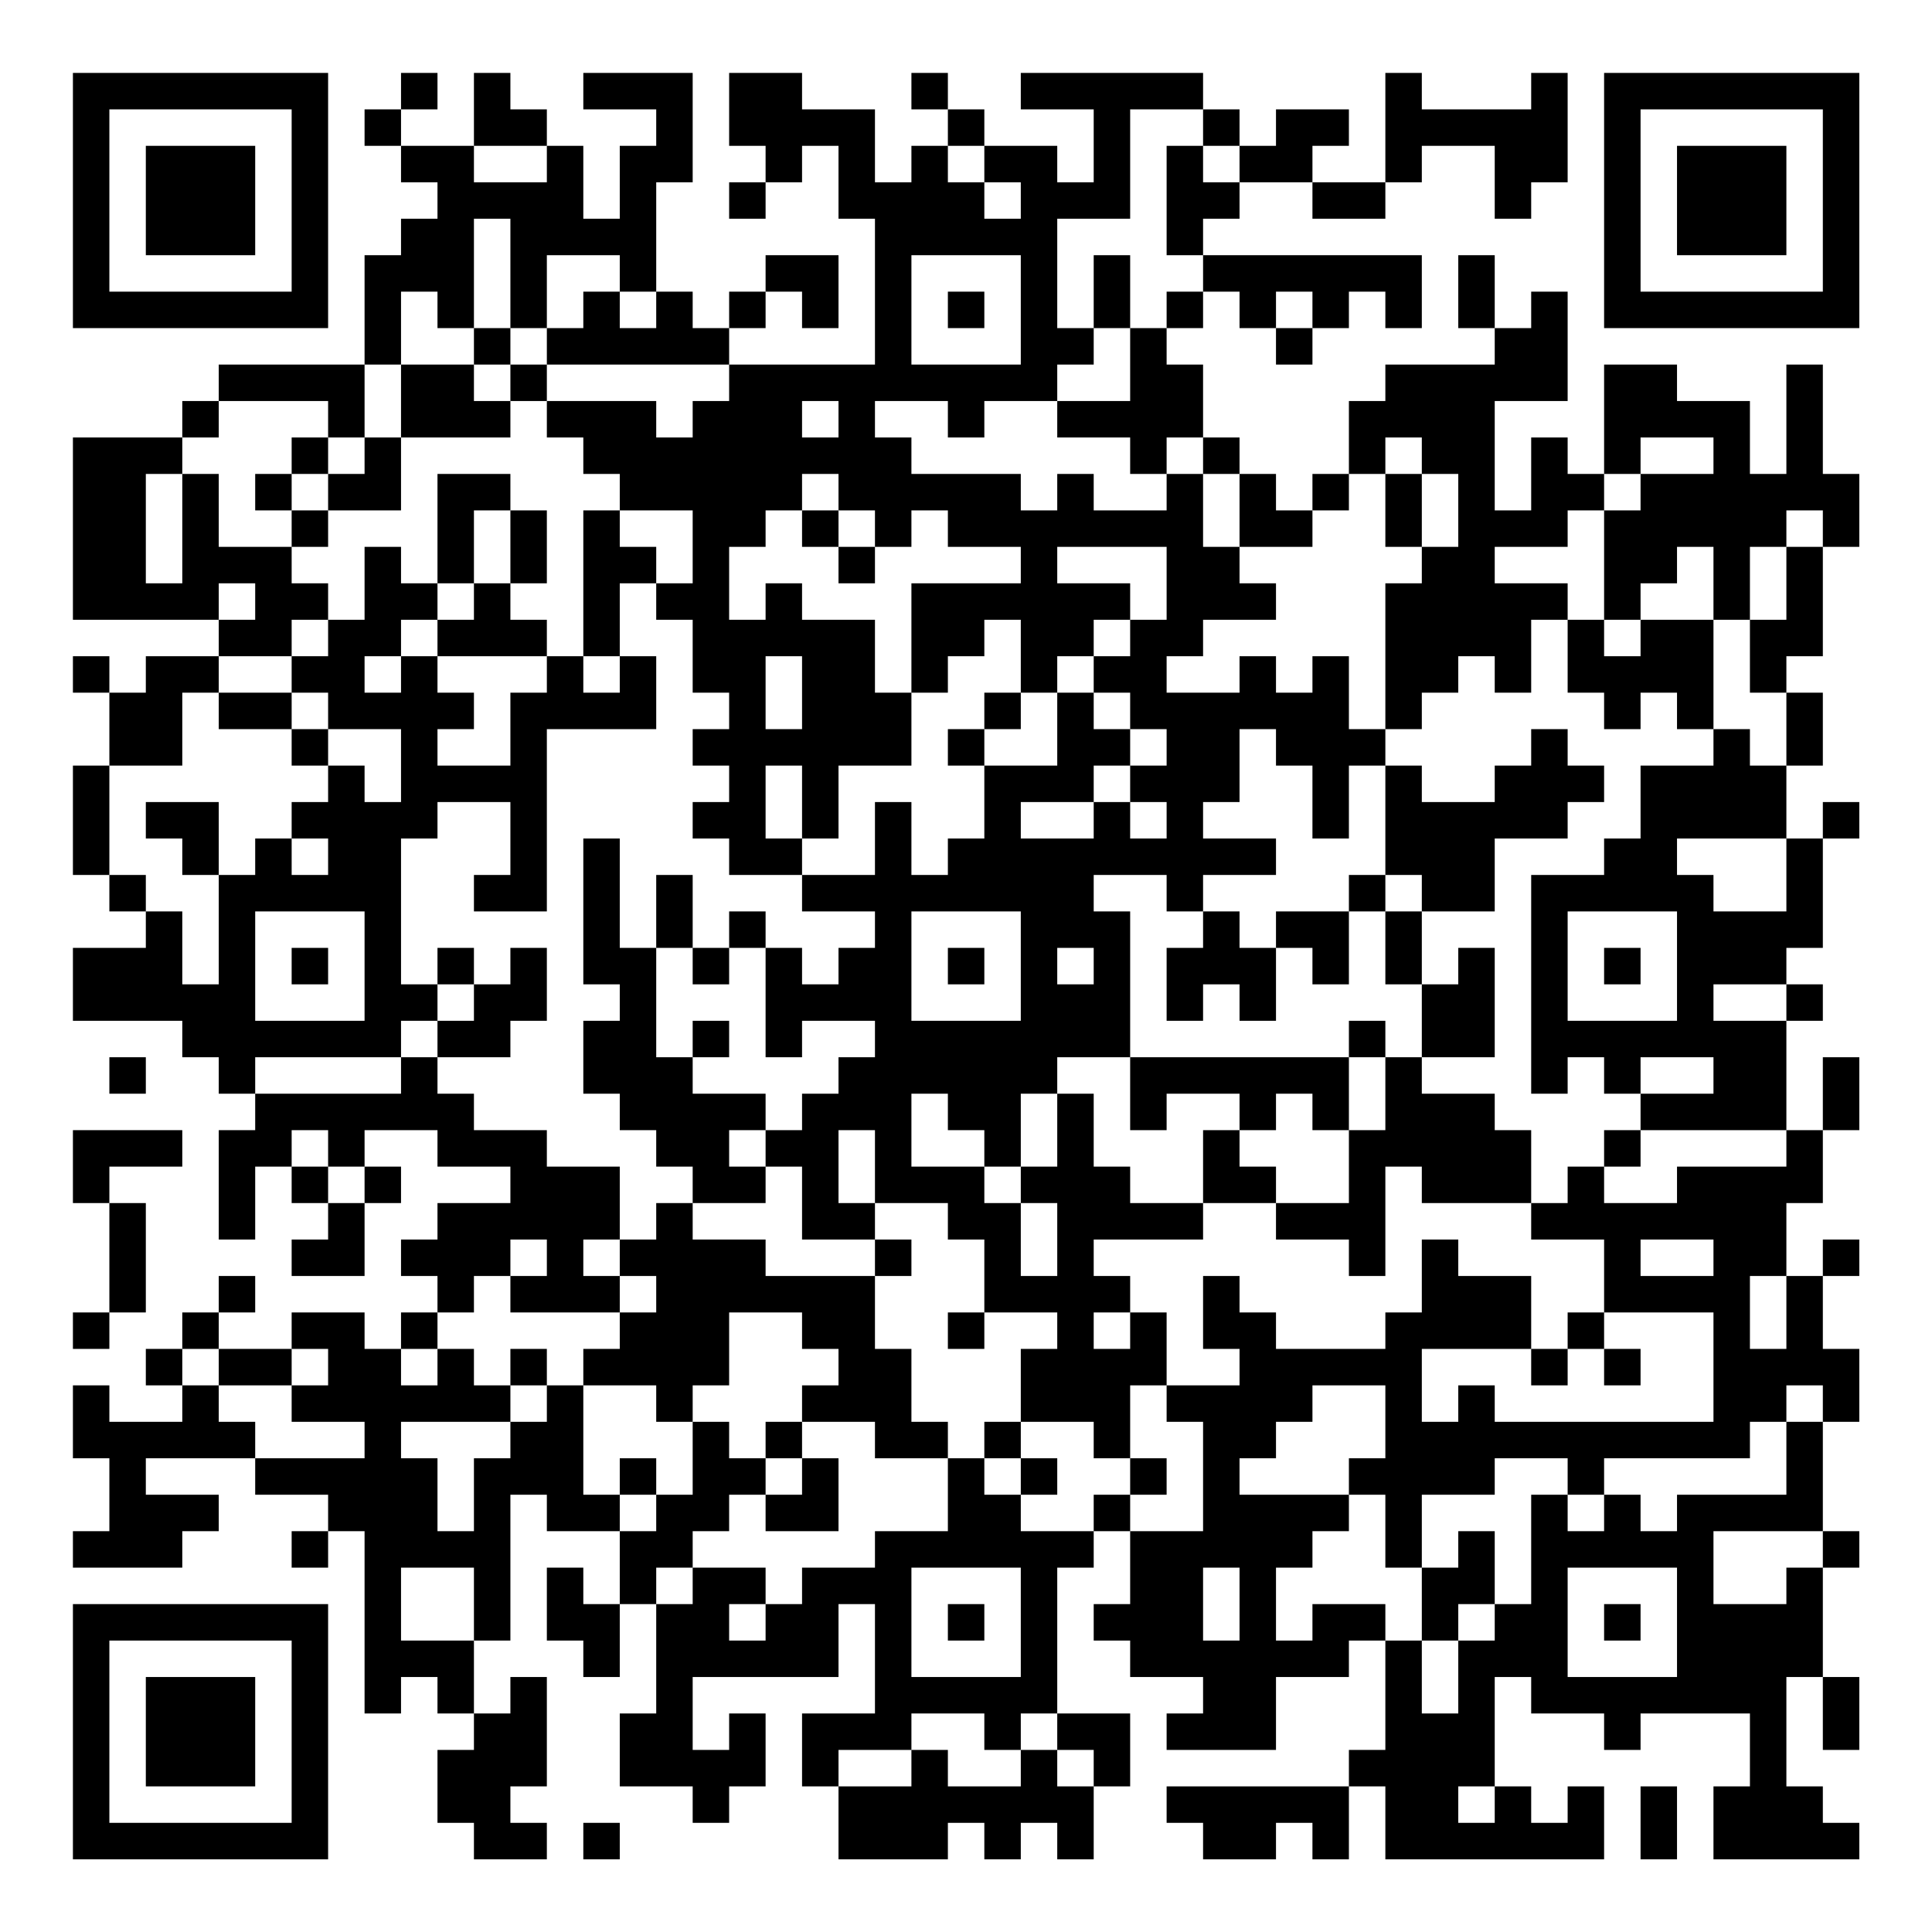 <?xml version="1.0" encoding="UTF-8"?>
<svg xmlns="http://www.w3.org/2000/svg" version="1.1" width="200" height="200" viewBox="0 0 200 200"><rect x="0" y="0" width="200" height="200" fill="#ffffff"/><g transform="scale(3.774)"><g transform="translate(2,2)"><path fill-rule="evenodd" d="M9 0L9 1L8 1L8 2L9 2L9 3L10 3L10 4L9 4L9 5L8 5L8 8L4 8L4 9L3 9L3 10L0 10L0 15L4 15L4 16L2 16L2 17L1 17L1 16L0 16L0 17L1 17L1 19L0 19L0 22L1 22L1 23L2 23L2 24L0 24L0 26L3 26L3 27L4 27L4 28L5 28L5 29L4 29L4 32L5 32L5 30L6 30L6 31L7 31L7 32L6 32L6 33L8 33L8 31L9 31L9 30L8 30L8 29L10 29L10 30L12 30L12 31L10 31L10 32L9 32L9 33L10 33L10 34L9 34L9 35L8 35L8 34L6 34L6 35L4 35L4 34L5 34L5 33L4 33L4 34L3 34L3 35L2 35L2 36L3 36L3 37L1 37L1 36L0 36L0 38L1 38L1 40L0 40L0 41L3 41L3 40L4 40L4 39L2 39L2 38L5 38L5 39L7 39L7 40L6 40L6 41L7 41L7 40L8 40L8 45L9 45L9 44L10 44L10 45L11 45L11 46L10 46L10 48L11 48L11 49L13 49L13 48L12 48L12 47L13 47L13 44L12 44L12 45L11 45L11 43L12 43L12 39L13 39L13 40L15 40L15 42L14 42L14 41L13 41L13 43L14 43L14 44L15 44L15 42L16 42L16 45L15 45L15 47L17 47L17 48L18 48L18 47L19 47L19 45L18 45L18 46L17 46L17 44L21 44L21 42L22 42L22 45L20 45L20 47L21 47L21 49L24 49L24 48L25 48L25 49L26 49L26 48L27 48L27 49L28 49L28 47L29 47L29 45L27 45L27 41L28 41L28 40L29 40L29 42L28 42L28 43L29 43L29 44L31 44L31 45L30 45L30 46L33 46L33 44L35 44L35 43L36 43L36 46L35 46L35 47L30 47L30 48L31 48L31 49L33 49L33 48L34 48L34 49L35 49L35 47L36 47L36 49L42 49L42 47L41 47L41 48L40 48L40 47L39 47L39 44L40 44L40 45L42 45L42 46L43 46L43 45L46 45L46 47L45 47L45 49L49 49L49 48L48 48L48 47L47 47L47 44L48 44L48 46L49 46L49 44L48 44L48 41L49 41L49 40L48 40L48 37L49 37L49 35L48 35L48 33L49 33L49 32L48 32L48 33L47 33L47 31L48 31L48 29L49 29L49 27L48 27L48 29L47 29L47 26L48 26L48 25L47 25L47 24L48 24L48 21L49 21L49 20L48 20L48 21L47 21L47 19L48 19L48 17L47 17L47 16L48 16L48 13L49 13L49 11L48 11L48 8L47 8L47 11L46 11L46 9L44 9L44 8L42 8L42 11L41 11L41 10L40 10L40 12L39 12L39 9L41 9L41 6L40 6L40 7L39 7L39 5L38 5L38 7L39 7L39 8L36 8L36 9L35 9L35 11L34 11L34 12L33 12L33 11L32 11L32 10L31 10L31 8L30 8L30 7L31 7L31 6L32 6L32 7L33 7L33 8L34 8L34 7L35 7L35 6L36 6L36 7L37 7L37 5L31 5L31 4L32 4L32 3L34 3L34 4L36 4L36 3L37 3L37 2L39 2L39 4L40 4L40 3L41 3L41 0L40 0L40 1L37 1L37 0L36 0L36 3L34 3L34 2L35 2L35 1L33 1L33 2L32 2L32 1L31 1L31 0L26 0L26 1L28 1L28 3L27 3L27 2L25 2L25 1L24 1L24 0L23 0L23 1L24 1L24 2L23 2L23 3L22 3L22 1L20 1L20 0L18 0L18 2L19 2L19 3L18 3L18 4L19 4L19 3L20 3L20 2L21 2L21 4L22 4L22 8L18 8L18 7L19 7L19 6L20 6L20 7L21 7L21 5L19 5L19 6L18 6L18 7L17 7L17 6L16 6L16 3L17 3L17 0L14 0L14 1L16 1L16 2L15 2L15 4L14 4L14 2L13 2L13 1L12 1L12 0L11 0L11 2L9 2L9 1L10 1L10 0ZM29 1L29 4L27 4L27 7L28 7L28 8L27 8L27 9L25 9L25 10L24 10L24 9L22 9L22 10L23 10L23 11L26 11L26 12L27 12L27 11L28 11L28 12L30 12L30 11L31 11L31 13L32 13L32 14L33 14L33 15L31 15L31 16L30 16L30 17L32 17L32 16L33 16L33 17L34 17L34 16L35 16L35 18L36 18L36 19L35 19L35 21L34 21L34 19L33 19L33 18L32 18L32 20L31 20L31 21L33 21L33 22L31 22L31 23L30 23L30 22L28 22L28 23L29 23L29 27L27 27L27 28L26 28L26 30L25 30L25 29L24 29L24 28L23 28L23 30L25 30L25 31L26 31L26 33L27 33L27 31L26 31L26 30L27 30L27 28L28 28L28 30L29 30L29 31L31 31L31 32L28 32L28 33L29 33L29 34L28 34L28 35L29 35L29 34L30 34L30 36L29 36L29 38L28 38L28 37L26 37L26 35L27 35L27 34L25 34L25 32L24 32L24 31L22 31L22 29L21 29L21 31L22 31L22 32L20 32L20 30L19 30L19 29L20 29L20 28L21 28L21 27L22 27L22 26L20 26L20 27L19 27L19 24L20 24L20 25L21 25L21 24L22 24L22 23L20 23L20 22L22 22L22 20L23 20L23 22L24 22L24 21L25 21L25 19L27 19L27 17L28 17L28 18L29 18L29 19L28 19L28 20L26 20L26 21L28 21L28 20L29 20L29 21L30 21L30 20L29 20L29 19L30 19L30 18L29 18L29 17L28 17L28 16L29 16L29 15L30 15L30 13L27 13L27 14L29 14L29 15L28 15L28 16L27 16L27 17L26 17L26 15L25 15L25 16L24 16L24 17L23 17L23 14L26 14L26 13L24 13L24 12L23 12L23 13L22 13L22 12L21 12L21 11L20 11L20 12L19 12L19 13L18 13L18 15L19 15L19 14L20 14L20 15L22 15L22 17L23 17L23 19L21 19L21 21L20 21L20 19L19 19L19 21L20 21L20 22L18 22L18 21L17 21L17 20L18 20L18 19L17 19L17 18L18 18L18 17L17 17L17 15L16 15L16 14L17 14L17 12L15 12L15 11L14 11L14 10L13 10L13 9L16 9L16 10L17 10L17 9L18 9L18 8L13 8L13 7L14 7L14 6L15 6L15 7L16 7L16 6L15 6L15 5L13 5L13 7L12 7L12 4L11 4L11 7L10 7L10 6L9 6L9 8L8 8L8 10L7 10L7 9L4 9L4 10L3 10L3 11L2 11L2 14L3 14L3 11L4 11L4 13L6 13L6 14L7 14L7 15L6 15L6 16L4 16L4 17L3 17L3 19L1 19L1 22L2 22L2 23L3 23L3 25L4 25L4 22L5 22L5 21L6 21L6 22L7 22L7 21L6 21L6 20L7 20L7 19L8 19L8 20L9 20L9 18L7 18L7 17L6 17L6 16L7 16L7 15L8 15L8 13L9 13L9 14L10 14L10 15L9 15L9 16L8 16L8 17L9 17L9 16L10 16L10 17L11 17L11 18L10 18L10 19L12 19L12 17L13 17L13 16L14 16L14 17L15 17L15 16L16 16L16 18L13 18L13 23L11 23L11 22L12 22L12 20L10 20L10 21L9 21L9 25L10 25L10 26L9 26L9 27L5 27L5 28L9 28L9 27L10 27L10 28L11 28L11 29L13 29L13 30L15 30L15 32L14 32L14 33L15 33L15 34L12 34L12 33L13 33L13 32L12 32L12 33L11 33L11 34L10 34L10 35L9 35L9 36L10 36L10 35L11 35L11 36L12 36L12 37L9 37L9 38L10 38L10 40L11 40L11 38L12 38L12 37L13 37L13 36L14 36L14 39L15 39L15 40L16 40L16 39L17 39L17 37L18 37L18 38L19 38L19 39L18 39L18 40L17 40L17 41L16 41L16 42L17 42L17 41L19 41L19 42L18 42L18 43L19 43L19 42L20 42L20 41L22 41L22 40L24 40L24 38L25 38L25 39L26 39L26 40L28 40L28 39L29 39L29 40L31 40L31 37L30 37L30 36L32 36L32 35L31 35L31 33L32 33L32 34L33 34L33 35L36 35L36 34L37 34L37 32L38 32L38 33L40 33L40 35L37 35L37 37L38 37L38 36L39 36L39 37L45 37L45 34L42 34L42 32L40 32L40 31L41 31L41 30L42 30L42 31L44 31L44 30L47 30L47 29L43 29L43 28L45 28L45 27L43 27L43 28L42 28L42 27L41 27L41 28L40 28L40 22L42 22L42 21L43 21L43 19L45 19L45 18L46 18L46 19L47 19L47 17L46 17L46 15L47 15L47 13L48 13L48 12L47 12L47 13L46 13L46 15L45 15L45 13L44 13L44 14L43 14L43 15L42 15L42 12L43 12L43 11L45 11L45 10L43 10L43 11L42 11L42 12L41 12L41 13L39 13L39 14L41 14L41 15L40 15L40 17L39 17L39 16L38 16L38 17L37 17L37 18L36 18L36 14L37 14L37 13L38 13L38 11L37 11L37 10L36 10L36 11L35 11L35 12L34 12L34 13L32 13L32 11L31 11L31 10L30 10L30 11L29 11L29 10L27 10L27 9L29 9L29 7L30 7L30 6L31 6L31 5L30 5L30 2L31 2L31 3L32 3L32 2L31 2L31 1ZM11 2L11 3L13 3L13 2ZM24 2L24 3L25 3L25 4L26 4L26 3L25 3L25 2ZM23 5L23 8L26 8L26 5ZM28 5L28 7L29 7L29 5ZM24 6L24 7L25 7L25 6ZM33 6L33 7L34 7L34 6ZM11 7L11 8L9 8L9 10L8 10L8 11L7 11L7 10L6 10L6 11L5 11L5 12L6 12L6 13L7 13L7 12L9 12L9 10L12 10L12 9L13 9L13 8L12 8L12 7ZM11 8L11 9L12 9L12 8ZM20 9L20 10L21 10L21 9ZM6 11L6 12L7 12L7 11ZM10 11L10 14L11 14L11 15L10 15L10 16L13 16L13 15L12 15L12 14L13 14L13 12L12 12L12 11ZM36 11L36 13L37 13L37 11ZM11 12L11 14L12 14L12 12ZM14 12L14 16L15 16L15 14L16 14L16 13L15 13L15 12ZM20 12L20 13L21 13L21 14L22 14L22 13L21 13L21 12ZM4 14L4 15L5 15L5 14ZM41 15L41 17L42 17L42 18L43 18L43 17L44 17L44 18L45 18L45 15L43 15L43 16L42 16L42 15ZM19 16L19 18L20 18L20 16ZM4 17L4 18L6 18L6 19L7 19L7 18L6 18L6 17ZM25 17L25 18L24 18L24 19L25 19L25 18L26 18L26 17ZM40 18L40 19L39 19L39 20L37 20L37 19L36 19L36 22L35 22L35 23L33 23L33 24L32 24L32 23L31 23L31 24L30 24L30 26L31 26L31 25L32 25L32 26L33 26L33 24L34 24L34 25L35 25L35 23L36 23L36 25L37 25L37 27L36 27L36 26L35 26L35 27L29 27L29 29L30 29L30 28L32 28L32 29L31 29L31 31L33 31L33 32L35 32L35 33L36 33L36 30L37 30L37 31L40 31L40 29L39 29L39 28L37 28L37 27L39 27L39 24L38 24L38 25L37 25L37 23L39 23L39 21L41 21L41 20L42 20L42 19L41 19L41 18ZM2 20L2 21L3 21L3 22L4 22L4 20ZM14 21L14 25L15 25L15 26L14 26L14 28L15 28L15 29L16 29L16 30L17 30L17 31L16 31L16 32L15 32L15 33L16 33L16 34L15 34L15 35L14 35L14 36L16 36L16 37L17 37L17 36L18 36L18 34L20 34L20 35L21 35L21 36L20 36L20 37L19 37L19 38L20 38L20 39L19 39L19 40L21 40L21 38L20 38L20 37L22 37L22 38L24 38L24 37L23 37L23 35L22 35L22 33L23 33L23 32L22 32L22 33L19 33L19 32L17 32L17 31L19 31L19 30L18 30L18 29L19 29L19 28L17 28L17 27L18 27L18 26L17 26L17 27L16 27L16 24L17 24L17 25L18 25L18 24L19 24L19 23L18 23L18 24L17 24L17 22L16 22L16 24L15 24L15 21ZM44 21L44 22L45 22L45 23L47 23L47 21ZM36 22L36 23L37 23L37 22ZM5 23L5 26L8 26L8 23ZM23 23L23 26L26 26L26 23ZM41 23L41 26L44 26L44 23ZM6 24L6 25L7 25L7 24ZM10 24L10 25L11 25L11 26L10 26L10 27L12 27L12 26L13 26L13 24L12 24L12 25L11 25L11 24ZM24 24L24 25L25 25L25 24ZM27 24L27 25L28 25L28 24ZM42 24L42 25L43 25L43 24ZM45 25L45 26L47 26L47 25ZM1 27L1 28L2 28L2 27ZM35 27L35 29L34 29L34 28L33 28L33 29L32 29L32 30L33 30L33 31L35 31L35 29L36 29L36 27ZM0 29L0 31L1 31L1 34L0 34L0 35L1 35L1 34L2 34L2 31L1 31L1 30L3 30L3 29ZM6 29L6 30L7 30L7 31L8 31L8 30L7 30L7 29ZM42 29L42 30L43 30L43 29ZM43 32L43 33L45 33L45 32ZM46 33L46 35L47 35L47 33ZM24 34L24 35L25 35L25 34ZM41 34L41 35L40 35L40 36L41 36L41 35L42 35L42 36L43 36L43 35L42 35L42 34ZM3 35L3 36L4 36L4 37L5 37L5 38L8 38L8 37L6 37L6 36L7 36L7 35L6 35L6 36L4 36L4 35ZM12 35L12 36L13 36L13 35ZM34 36L34 37L33 37L33 38L32 38L32 39L35 39L35 40L34 40L34 41L33 41L33 43L34 43L34 42L36 42L36 43L37 43L37 45L38 45L38 43L39 43L39 42L40 42L40 39L41 39L41 40L42 40L42 39L43 39L43 40L44 40L44 39L47 39L47 37L48 37L48 36L47 36L47 37L46 37L46 38L42 38L42 39L41 39L41 38L39 38L39 39L37 39L37 41L36 41L36 39L35 39L35 38L36 38L36 36ZM25 37L25 38L26 38L26 39L27 39L27 38L26 38L26 37ZM15 38L15 39L16 39L16 38ZM29 38L29 39L30 39L30 38ZM38 40L38 41L37 41L37 43L38 43L38 42L39 42L39 40ZM45 40L45 42L47 42L47 41L48 41L48 40ZM9 41L9 43L11 43L11 41ZM23 41L23 44L26 44L26 41ZM31 41L31 43L32 43L32 41ZM41 41L41 44L44 44L44 41ZM24 42L24 43L25 43L25 42ZM42 42L42 43L43 43L43 42ZM23 45L23 46L21 46L21 47L23 47L23 46L24 46L24 47L26 47L26 46L27 46L27 47L28 47L28 46L27 46L27 45L26 45L26 46L25 46L25 45ZM38 47L38 48L39 48L39 47ZM43 47L43 49L44 49L44 47ZM14 48L14 49L15 49L15 48ZM0 0L0 7L7 7L7 0ZM1 1L1 6L6 6L6 1ZM2 2L2 5L5 5L5 2ZM42 0L42 7L49 7L49 0ZM43 1L43 6L48 6L48 1ZM44 2L44 5L47 5L47 2ZM0 42L0 49L7 49L7 42ZM1 43L1 48L6 48L6 43ZM2 44L2 47L5 47L5 44Z" fill="#000000"/></g></g></svg>
